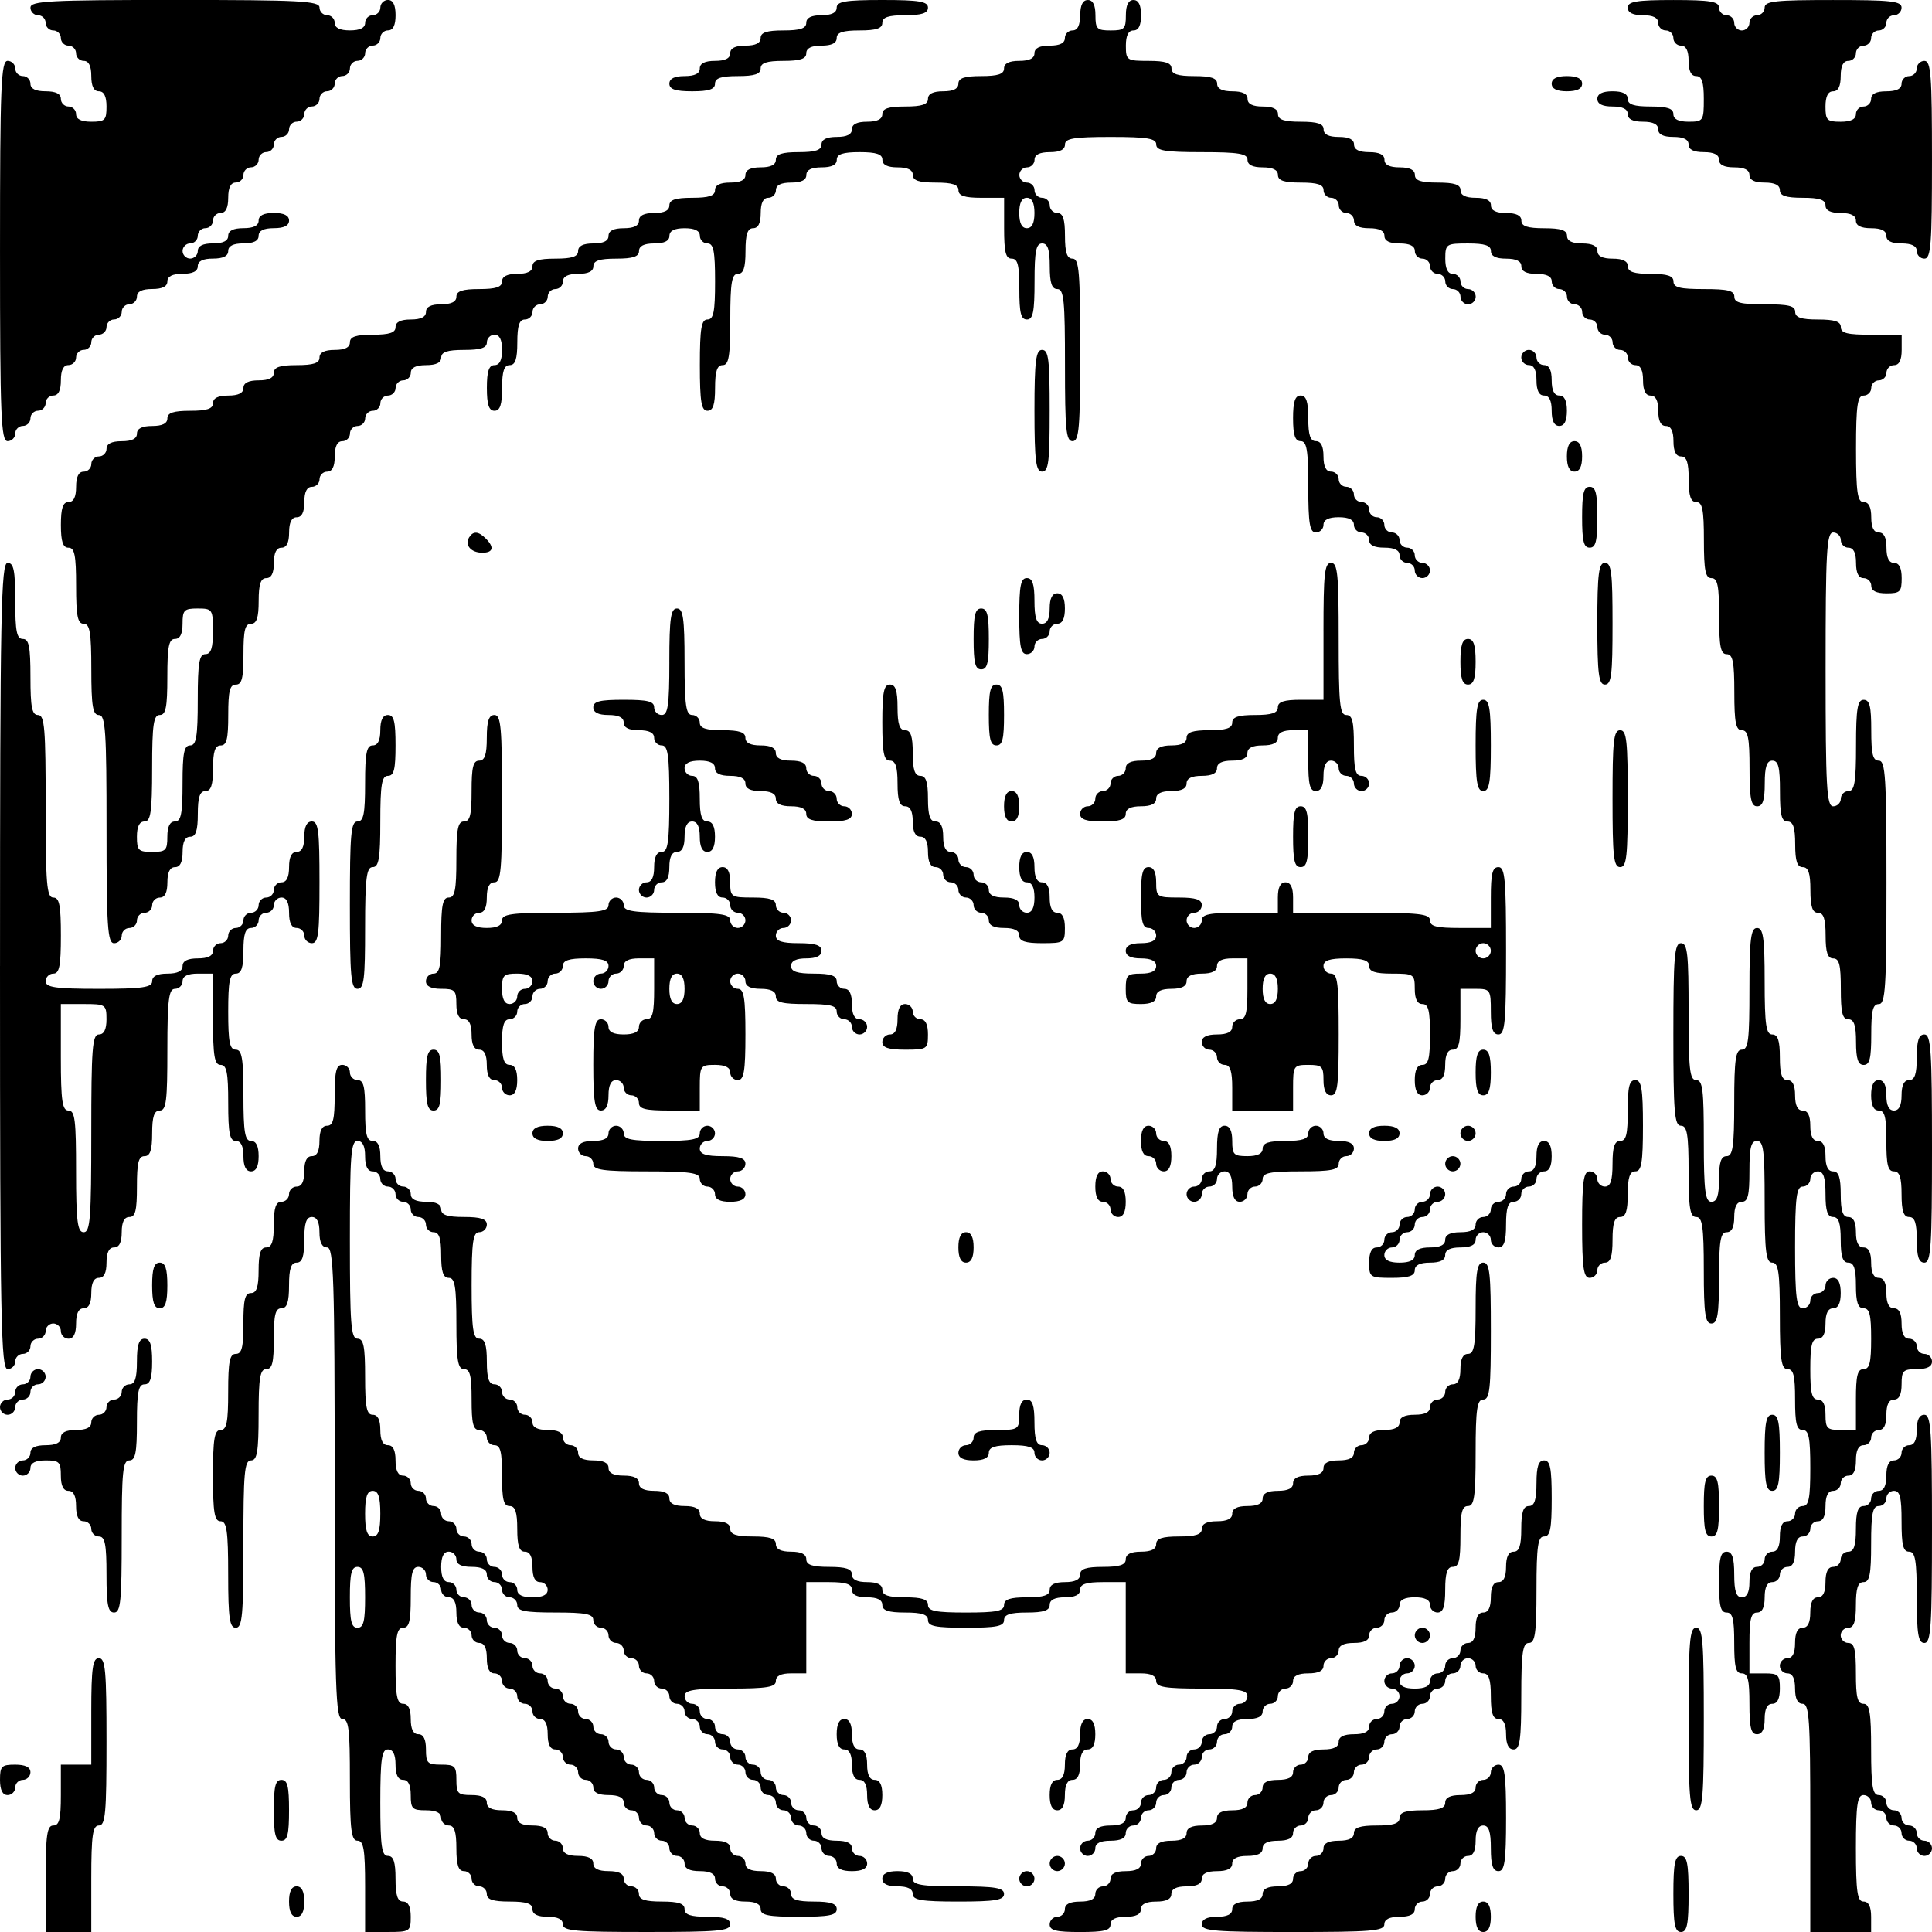 <?xml version="1.0" standalone="no"?>
<!DOCTYPE svg PUBLIC "-//W3C//DTD SVG 20010904//EN"
 "http://www.w3.org/TR/2001/REC-SVG-20010904/DTD/svg10.dtd">
<svg version="1.0" xmlns="http://www.w3.org/2000/svg"
 width="381pt" height="381pt" viewBox="0 0 381 381"
 preserveAspectRatio="xMidYMid meet">
<g transform="translate(0,381) scale(0.1,-0.1)"
fill="#000000" stroke="none">
<path d="M60 3795 c0 -8 7 -15 15 -15 8 0 15 -7 15 -15 0 -8 7 -15 15 -15 8 0
15 -7 15 -15 0 -8 7 -15 15 -15 8 0 15 -7 15 -15 0 -8 7 -15 15 -15 10 0 15
-10 15 -30 0 -20 5 -30 15 -30 10 0 15 -10 15 -30 0 -27 -3 -30 -30 -30 -20 0
-30 5 -30 15 0 8 -7 15 -15 15 -8 0 -15 7 -15 15 0 10 -10 15 -30 15 -20 0
-30 5 -30 15 0 8 -7 15 -15 15 -8 0 -15 7 -15 15 0 8 -7 15 -15 15 -13 0 -15
-48 -15 -375 0 -327 2 -375 15 -375 8 0 15 7 15 15 0 8 7 15 15 15 8 0 15 7
15 15 0 8 7 15 15 15 8 0 15 7 15 15 0 8 7 15 15 15 10 0 15 10 15 30 0 20 5
30 15 30 8 0 15 7 15 15 0 8 7 15 15 15 8 0 15 7 15 15 0 8 7 15 15 15 8 0 15
7 15 15 0 8 7 15 15 15 8 0 15 7 15 15 0 8 7 15 15 15 8 0 15 7 15 15 0 10 10
15 30 15 20 0 30 5 30 15 0 10 10 15 30 15 20 0 30 5 30 15 0 10 10 15 30 15
20 0 30 5 30 15 0 10 10 15 30 15 20 0 30 5 30 15 0 10 10 15 30 15 20 0 30 5
30 15 0 10 -10 15 -30 15 -20 0 -30 -5 -30 -15 0 -10 -10 -15 -30 -15 -20 0
-30 -5 -30 -15 0 -10 -10 -15 -30 -15 -20 0 -30 -5 -30 -15 0 -8 -7 -15 -15
-15 -8 0 -15 7 -15 15 0 8 7 15 15 15 8 0 15 7 15 15 0 8 7 15 15 15 8 0 15 7
15 15 0 8 7 15 15 15 10 0 15 10 15 30 0 20 5 30 15 30 8 0 15 7 15 15 0 8 7
15 15 15 8 0 15 7 15 15 0 8 7 15 15 15 8 0 15 7 15 15 0 8 7 15 15 15 8 0 15
7 15 15 0 8 7 15 15 15 8 0 15 7 15 15 0 8 7 15 15 15 8 0 15 7 15 15 0 8 7
15 15 15 8 0 15 7 15 15 0 8 7 15 15 15 8 0 15 7 15 15 0 8 7 15 15 15 8 0 15
7 15 15 0 8 7 15 15 15 8 0 15 7 15 15 0 8 7 15 15 15 10 0 15 10 15 30 0 20
-5 30 -15 30 -8 0 -15 -7 -15 -15 0 -8 -7 -15 -15 -15 -8 0 -15 -7 -15 -15 0
-10 -10 -15 -30 -15 -20 0 -30 5 -30 15 0 8 -7 15 -15 15 -8 0 -15 7 -15 15 0
13 -38 15 -285 15 -247 0 -285 -2 -285 -15z"/>
<path d="M1650 3795 c0 -10 -10 -15 -30 -15 -20 0 -30 -5 -30 -15 0 -11 -12
-15 -45 -15 -33 0 -45 -4 -45 -15 0 -10 -10 -15 -30 -15 -20 0 -30 -5 -30 -15
0 -10 -10 -15 -30 -15 -20 0 -30 -5 -30 -15 0 -10 -10 -15 -30 -15 -20 0 -30
-5 -30 -15 0 -11 12 -15 45 -15 33 0 45 4 45 15 0 11 12 15 45 15 33 0 45 4
45 15 0 11 12 15 45 15 33 0 45 4 45 15 0 10 10 15 30 15 20 0 30 5 30 15 0
11 12 15 45 15 33 0 45 4 45 15 0 11 12 15 45 15 33 0 45 4 45 15 0 12 -17 15
-90 15 -73 0 -90 -3 -90 -15z"/>
<path d="M2130 3780 c0 -20 -5 -30 -15 -30 -8 0 -15 -7 -15 -15 0 -10 -10 -15
-30 -15 -20 0 -30 -5 -30 -15 0 -10 -10 -15 -30 -15 -20 0 -30 -5 -30 -15 0
-11 -12 -15 -45 -15 -33 0 -45 -4 -45 -15 0 -10 -10 -15 -30 -15 -20 0 -30 -5
-30 -15 0 -11 -12 -15 -45 -15 -33 0 -45 -4 -45 -15 0 -10 -10 -15 -30 -15
-20 0 -30 -5 -30 -15 0 -10 -10 -15 -30 -15 -20 0 -30 -5 -30 -15 0 -11 -12
-15 -45 -15 -33 0 -45 -4 -45 -15 0 -10 -10 -15 -30 -15 -20 0 -30 -5 -30 -15
0 -10 -10 -15 -30 -15 -20 0 -30 -5 -30 -15 0 -11 -12 -15 -45 -15 -33 0 -45
-4 -45 -15 0 -10 -10 -15 -30 -15 -20 0 -30 -5 -30 -15 0 -10 -10 -15 -30 -15
-20 0 -30 -5 -30 -15 0 -10 -10 -15 -30 -15 -20 0 -30 -5 -30 -15 0 -11 -12
-15 -45 -15 -33 0 -45 -4 -45 -15 0 -10 -10 -15 -30 -15 -20 0 -30 -5 -30 -15
0 -11 -12 -15 -45 -15 -33 0 -45 -4 -45 -15 0 -10 -10 -15 -30 -15 -20 0 -30
-5 -30 -15 0 -10 -10 -15 -30 -15 -20 0 -30 -5 -30 -15 0 -11 -12 -15 -45 -15
-33 0 -45 -4 -45 -15 0 -10 -10 -15 -30 -15 -20 0 -30 -5 -30 -15 0 -11 -12
-15 -45 -15 -33 0 -45 -4 -45 -15 0 -10 -10 -15 -30 -15 -20 0 -30 -5 -30 -15
0 -10 -10 -15 -30 -15 -20 0 -30 -5 -30 -15 0 -11 -12 -15 -45 -15 -33 0 -45
-4 -45 -15 0 -10 -10 -15 -30 -15 -20 0 -30 -5 -30 -15 0 -10 -10 -15 -30 -15
-20 0 -30 -5 -30 -15 0 -8 -7 -15 -15 -15 -8 0 -15 -7 -15 -15 0 -8 -7 -15
-15 -15 -10 0 -15 -10 -15 -30 0 -20 -5 -30 -15 -30 -11 0 -15 -12 -15 -45 0
-33 4 -45 15 -45 12 0 15 -15 15 -75 0 -60 3 -75 15 -75 12 0 15 -17 15 -90 0
-73 3 -90 15 -90 13 0 15 -32 15 -225 0 -193 2 -225 15 -225 8 0 15 7 15 15 0
8 7 15 15 15 8 0 15 7 15 15 0 8 7 15 15 15 8 0 15 7 15 15 0 8 7 15 15 15 10
0 15 10 15 30 0 20 5 30 15 30 10 0 15 10 15 30 0 20 5 30 15 30 11 0 15 12
15 45 0 33 4 45 15 45 11 0 15 12 15 45 0 33 4 45 15 45 12 0 15 13 15 60 0
47 3 60 15 60 12 0 15 13 15 60 0 47 3 60 15 60 11 0 15 12 15 45 0 33 4 45
15 45 10 0 15 10 15 30 0 20 5 30 15 30 10 0 15 10 15 30 0 20 5 30 15 30 10
0 15 10 15 30 0 20 5 30 15 30 8 0 15 7 15 15 0 8 7 15 15 15 10 0 15 10 15
30 0 20 5 30 15 30 8 0 15 7 15 15 0 8 7 15 15 15 8 0 15 7 15 15 0 8 7 15 15
15 8 0 15 7 15 15 0 8 7 15 15 15 8 0 15 7 15 15 0 8 7 15 15 15 8 0 15 7 15
15 0 10 10 15 30 15 20 0 30 5 30 15 0 11 12 15 45 15 33 0 45 4 45 15 0 8 7
15 15 15 10 0 15 -10 15 -30 0 -20 -5 -30 -15 -30 -11 0 -15 -12 -15 -45 0
-33 4 -45 15 -45 11 0 15 12 15 45 0 33 4 45 15 45 11 0 15 12 15 45 0 33 4
45 15 45 8 0 15 7 15 15 0 8 7 15 15 15 8 0 15 7 15 15 0 8 7 15 15 15 8 0 15
7 15 15 0 10 10 15 30 15 20 0 30 5 30 15 0 11 12 15 45 15 33 0 45 4 45 15 0
10 10 15 30 15 20 0 30 5 30 15 0 10 10 15 30 15 20 0 30 -5 30 -15 0 -8 7
-15 15 -15 12 0 15 -15 15 -75 0 -60 -3 -75 -15 -75 -12 0 -15 -17 -15 -90 0
-73 3 -90 15 -90 11 0 15 12 15 45 0 33 4 45 15 45 12 0 15 17 15 90 0 73 3
90 15 90 11 0 15 12 15 45 0 33 4 45 15 45 10 0 15 10 15 30 0 20 5 30 15 30
8 0 15 7 15 15 0 10 10 15 30 15 20 0 30 5 30 15 0 10 10 15 30 15 20 0 30 5
30 15 0 11 12 15 45 15 33 0 45 -4 45 -15 0 -10 10 -15 30 -15 20 0 30 -5 30
-15 0 -11 12 -15 45 -15 33 0 45 -4 45 -15 0 -11 12 -15 45 -15 l45 0 0 -60
c0 -47 3 -60 15 -60 12 0 15 -13 15 -60 0 -47 3 -60 15 -60 12 0 15 15 15 75
0 60 3 75 15 75 11 0 15 -12 15 -45 0 -33 4 -45 15 -45 13 0 15 -23 15 -150 0
-127 2 -150 15 -150 13 0 15 27 15 180 0 153 -2 180 -15 180 -11 0 -15 12 -15
45 0 33 -4 45 -15 45 -8 0 -15 7 -15 15 0 8 -7 15 -15 15 -8 0 -15 7 -15 15 0
8 -7 15 -15 15 -8 0 -15 7 -15 15 0 8 7 15 15 15 8 0 15 7 15 15 0 10 10 15
30 15 20 0 30 5 30 15 0 12 17 15 90 15 73 0 90 -3 90 -15 0 -12 17 -15 90
-15 73 0 90 -3 90 -15 0 -10 10 -15 30 -15 20 0 30 -5 30 -15 0 -11 12 -15 45
-15 33 0 45 -4 45 -15 0 -8 7 -15 15 -15 8 0 15 -7 15 -15 0 -8 7 -15 15 -15
8 0 15 -7 15 -15 0 -10 10 -15 30 -15 20 0 30 -5 30 -15 0 -10 10 -15 30 -15
20 0 30 -5 30 -15 0 -8 7 -15 15 -15 8 0 15 -7 15 -15 0 -8 7 -15 15 -15 8 0
15 -7 15 -15 0 -8 7 -15 15 -15 8 0 15 -7 15 -15 0 -8 7 -15 15 -15 8 0 15 7
15 15 0 8 -7 15 -15 15 -8 0 -15 7 -15 15 0 8 -7 15 -15 15 -10 0 -15 10 -15
30 0 29 2 30 45 30 33 0 45 -4 45 -15 0 -10 10 -15 30 -15 20 0 30 -5 30 -15
0 -10 10 -15 30 -15 20 0 30 -5 30 -15 0 -8 7 -15 15 -15 8 0 15 -7 15 -15 0
-8 7 -15 15 -15 8 0 15 -7 15 -15 0 -8 7 -15 15 -15 8 0 15 -7 15 -15 0 -8 7
-15 15 -15 8 0 15 -7 15 -15 0 -8 7 -15 15 -15 8 0 15 -7 15 -15 0 -8 7 -15
15 -15 10 0 15 -10 15 -30 0 -20 5 -30 15 -30 10 0 15 -10 15 -30 0 -20 5 -30
15 -30 10 0 15 -10 15 -30 0 -20 5 -30 15 -30 11 0 15 -12 15 -45 0 -33 4 -45
15 -45 12 0 15 -15 15 -75 0 -60 3 -75 15 -75 12 0 15 -15 15 -75 0 -60 3 -75
15 -75 12 0 15 -15 15 -75 0 -60 3 -75 15 -75 12 0 15 -15 15 -75 0 -60 3 -75
15 -75 11 0 15 12 15 45 0 33 4 45 15 45 12 0 15 -13 15 -60 0 -47 3 -60 15
-60 11 0 15 -12 15 -45 0 -33 4 -45 15 -45 11 0 15 -12 15 -45 0 -33 4 -45 15
-45 11 0 15 -12 15 -45 0 -33 4 -45 15 -45 12 0 15 -13 15 -60 0 -47 3 -60 15
-60 11 0 15 -12 15 -45 0 -33 4 -45 15 -45 12 0 15 13 15 60 0 47 3 60 15 60
13 0 15 33 15 240 0 207 -2 240 -15 240 -12 0 -15 13 -15 60 0 47 -3 60 -15
60 -12 0 -15 -17 -15 -90 0 -73 -3 -90 -15 -90 -8 0 -15 -7 -15 -15 0 -8 -7
-15 -15 -15 -13 0 -15 37 -15 270 0 233 2 270 15 270 8 0 15 -7 15 -15 0 -8 7
-15 15 -15 10 0 15 -10 15 -30 0 -20 5 -30 15 -30 8 0 15 -7 15 -15 0 -10 10
-15 30 -15 27 0 30 3 30 30 0 20 -5 30 -15 30 -10 0 -15 10 -15 30 0 20 -5 30
-15 30 -10 0 -15 10 -15 30 0 20 -5 30 -15 30 -12 0 -15 18 -15 105 0 87 3
105 15 105 8 0 15 7 15 15 0 8 7 15 15 15 8 0 15 7 15 15 0 8 7 15 15 15 10 0
15 10 15 30 l0 30 -60 0 c-47 0 -60 3 -60 15 0 11 -12 15 -45 15 -33 0 -45 4
-45 15 0 12 -13 15 -60 15 -47 0 -60 3 -60 15 0 12 -13 15 -60 15 -47 0 -60 3
-60 15 0 11 -12 15 -45 15 -33 0 -45 4 -45 15 0 10 -10 15 -30 15 -20 0 -30 5
-30 15 0 10 -10 15 -30 15 -20 0 -30 5 -30 15 0 11 -12 15 -45 15 -33 0 -45 4
-45 15 0 10 -10 15 -30 15 -20 0 -30 5 -30 15 0 10 -10 15 -30 15 -20 0 -30 5
-30 15 0 11 -12 15 -45 15 -33 0 -45 4 -45 15 0 10 -10 15 -30 15 -20 0 -30 5
-30 15 0 10 -10 15 -30 15 -20 0 -30 5 -30 15 0 10 -10 15 -30 15 -20 0 -30 5
-30 15 0 11 -12 15 -45 15 -33 0 -45 4 -45 15 0 10 -10 15 -30 15 -20 0 -30 5
-30 15 0 10 -10 15 -30 15 -20 0 -30 5 -30 15 0 11 -12 15 -45 15 -33 0 -45 4
-45 15 0 11 -12 15 -45 15 -43 0 -45 1 -45 30 0 20 5 30 15 30 10 0 15 10 15
30 0 20 -5 30 -15 30 -10 0 -15 -10 -15 -30 0 -27 -3 -30 -30 -30 -27 0 -30 3
-30 30 0 20 -5 30 -15 30 -10 0 -15 -10 -15 -30z m-90 -390 c0 -20 -5 -30 -15
-30 -10 0 -15 10 -15 30 0 20 5 30 15 30 10 0 15 -10 15 -30z m-1620 -825 c0
-33 -4 -45 -15 -45 -12 0 -15 -17 -15 -90 0 -73 -3 -90 -15 -90 -12 0 -15 -15
-15 -75 0 -60 -3 -75 -15 -75 -10 0 -15 -10 -15 -30 0 -27 -3 -30 -30 -30 -27
0 -30 3 -30 30 0 20 5 30 15 30 12 0 15 18 15 105 0 87 3 105 15 105 12 0 15
15 15 75 0 60 3 75 15 75 10 0 15 10 15 30 0 27 3 30 30 30 29 0 30 -2 30 -45z"/>
<path d="M3210 3795 c0 -10 10 -15 30 -15 20 0 30 -5 30 -15 0 -8 7 -15 15
-15 8 0 15 -7 15 -15 0 -8 7 -15 15 -15 10 0 15 -10 15 -30 0 -20 5 -30 15
-30 11 0 15 -12 15 -45 0 -43 -1 -45 -30 -45 -20 0 -30 5 -30 15 0 11 -12 15
-45 15 -33 0 -45 4 -45 15 0 10 -10 15 -30 15 -20 0 -30 -5 -30 -15 0 -10 10
-15 30 -15 20 0 30 -5 30 -15 0 -10 10 -15 30 -15 20 0 30 -5 30 -15 0 -10 10
-15 30 -15 20 0 30 -5 30 -15 0 -10 10 -15 30 -15 20 0 30 -5 30 -15 0 -10 10
-15 30 -15 20 0 30 -5 30 -15 0 -10 10 -15 30 -15 20 0 30 -5 30 -15 0 -11 12
-15 45 -15 33 0 45 -4 45 -15 0 -10 10 -15 30 -15 20 0 30 -5 30 -15 0 -10 10
-15 30 -15 20 0 30 -5 30 -15 0 -10 10 -15 30 -15 20 0 30 -5 30 -15 0 -8 7
-15 15 -15 13 0 15 28 15 195 0 167 -2 195 -15 195 -8 0 -15 -7 -15 -15 0 -8
-7 -15 -15 -15 -8 0 -15 -7 -15 -15 0 -10 -10 -15 -30 -15 -20 0 -30 -5 -30
-15 0 -8 -7 -15 -15 -15 -8 0 -15 -7 -15 -15 0 -10 -10 -15 -30 -15 -27 0 -30
3 -30 30 0 20 5 30 15 30 10 0 15 10 15 30 0 20 5 30 15 30 8 0 15 7 15 15 0
8 7 15 15 15 8 0 15 7 15 15 0 8 7 15 15 15 8 0 15 7 15 15 0 8 7 15 15 15 8
0 15 7 15 15 0 13 -22 15 -135 15 -113 0 -135 -2 -135 -15 0 -8 -7 -15 -15
-15 -8 0 -15 -7 -15 -15 0 -8 -7 -15 -15 -15 -8 0 -15 7 -15 15 0 8 -7 15 -15
15 -8 0 -15 7 -15 15 0 12 -17 15 -90 15 -73 0 -90 -3 -90 -15z"/>
<path d="M3060 3645 c0 -10 10 -15 30 -15 20 0 30 5 30 15 0 10 -10 15 -30 15
-20 0 -30 -5 -30 -15z"/>
<path d="M2040 3000 c0 -100 3 -120 15 -120 13 0 15 20 15 120 0 100 -2 120
-15 120 -12 0 -15 -20 -15 -120z"/>
<path d="M3000 3105 c0 -8 7 -15 15 -15 10 0 15 -10 15 -30 0 -20 5 -30 15
-30 10 0 15 -10 15 -30 0 -20 5 -30 15 -30 10 0 15 10 15 30 0 20 -5 30 -15
30 -10 0 -15 10 -15 30 0 20 -5 30 -15 30 -8 0 -15 7 -15 15 0 8 -7 15 -15 15
-8 0 -15 -7 -15 -15z"/>
<path d="M2550 2985 c0 -33 4 -45 15 -45 12 0 15 -17 15 -90 0 -73 3 -90 15
-90 8 0 15 7 15 15 0 10 10 15 30 15 20 0 30 -5 30 -15 0 -8 7 -15 15 -15 8 0
15 -7 15 -15 0 -10 10 -15 30 -15 20 0 30 -5 30 -15 0 -8 7 -15 15 -15 8 0 15
-7 15 -15 0 -8 7 -15 15 -15 8 0 15 7 15 15 0 8 -7 15 -15 15 -8 0 -15 7 -15
15 0 8 -7 15 -15 15 -8 0 -15 7 -15 15 0 8 -7 15 -15 15 -8 0 -15 7 -15 15 0
8 -7 15 -15 15 -8 0 -15 7 -15 15 0 8 -7 15 -15 15 -8 0 -15 7 -15 15 0 8 -7
15 -15 15 -8 0 -15 7 -15 15 0 8 -7 15 -15 15 -10 0 -15 10 -15 30 0 20 -5 30
-15 30 -11 0 -15 12 -15 45 0 33 -4 45 -15 45 -11 0 -15 -12 -15 -45z"/>
<path d="M3090 2910 c0 -20 5 -30 15 -30 10 0 15 10 15 30 0 20 -5 30 -15 30
-10 0 -15 -10 -15 -30z"/>
<path d="M3120 2790 c0 -47 3 -60 15 -60 12 0 15 13 15 60 0 47 -3 60 -15 60
-12 0 -15 -13 -15 -60z"/>
<path d="M925 2750 c-9 -15 4 -30 26 -30 22 0 24 11 7 28 -15 15 -25 15 -33 2z"/>
<path d="M0 1905 c0 -700 2 -795 15 -795 8 0 15 7 15 15 0 8 7 15 15 15 8 0
15 7 15 15 0 8 7 15 15 15 8 0 15 7 15 15 0 8 7 15 15 15 8 0 15 -7 15 -15 0
-8 7 -15 15 -15 10 0 15 10 15 30 0 20 5 30 15 30 10 0 15 10 15 30 0 20 5 30
15 30 10 0 15 10 15 30 0 20 5 30 15 30 10 0 15 10 15 30 0 20 5 30 15 30 12
0 15 13 15 60 0 47 3 60 15 60 11 0 15 12 15 45 0 33 4 45 15 45 13 0 15 20
15 120 0 100 3 120 15 120 8 0 15 7 15 15 0 10 10 15 30 15 l30 0 0 -90 c0
-73 3 -90 15 -90 12 0 15 -15 15 -75 0 -60 3 -75 15 -75 10 0 15 -10 15 -30 0
-20 5 -30 15 -30 10 0 15 10 15 30 0 20 -5 30 -15 30 -12 0 -15 17 -15 90 0
73 -3 90 -15 90 -12 0 -15 15 -15 75 0 60 3 75 15 75 11 0 15 12 15 45 0 33 4
45 15 45 8 0 15 7 15 15 0 8 7 15 15 15 8 0 15 7 15 15 0 8 7 15 15 15 10 0
15 -10 15 -30 0 -20 5 -30 15 -30 8 0 15 -7 15 -15 0 -8 7 -15 15 -15 13 0 15
20 15 120 0 100 -2 120 -15 120 -10 0 -15 -10 -15 -30 0 -20 -5 -30 -15 -30
-10 0 -15 -10 -15 -30 0 -20 -5 -30 -15 -30 -8 0 -15 -7 -15 -15 0 -8 -7 -15
-15 -15 -8 0 -15 -7 -15 -15 0 -8 -7 -15 -15 -15 -8 0 -15 -7 -15 -15 0 -8 -7
-15 -15 -15 -8 0 -15 -7 -15 -15 0 -8 -7 -15 -15 -15 -8 0 -15 -7 -15 -15 0
-10 -10 -15 -30 -15 -20 0 -30 -5 -30 -15 0 -10 -10 -15 -30 -15 -20 0 -30 -5
-30 -15 0 -12 -18 -15 -105 -15 -87 0 -105 3 -105 15 0 8 7 15 15 15 12 0 15
15 15 75 0 60 -3 75 -15 75 -13 0 -15 27 -15 180 0 153 -2 180 -15 180 -12 0
-15 15 -15 75 0 60 -3 75 -15 75 -12 0 -15 15 -15 75 0 60 -3 75 -15 75 -13 0
-15 -95 -15 -795z m210 -105 c0 -20 -5 -30 -15 -30 -13 0 -15 -28 -15 -195 0
-167 -2 -195 -15 -195 -12 0 -15 20 -15 120 0 100 -2 120 -15 120 -12 0 -15
18 -15 105 l0 105 45 0 c43 0 45 -1 45 -30z"/>
<path d="M2610 2565 l0 -135 -45 0 c-33 0 -45 -4 -45 -15 0 -11 -12 -15 -45
-15 -33 0 -45 -4 -45 -15 0 -11 -12 -15 -45 -15 -33 0 -45 -4 -45 -15 0 -10
-10 -15 -30 -15 -20 0 -30 -5 -30 -15 0 -10 -10 -15 -30 -15 -20 0 -30 -5 -30
-15 0 -8 -7 -15 -15 -15 -8 0 -15 -7 -15 -15 0 -8 -7 -15 -15 -15 -8 0 -15 -7
-15 -15 0 -8 -7 -15 -15 -15 -8 0 -15 -7 -15 -15 0 -11 12 -15 45 -15 33 0 45
4 45 15 0 10 10 15 30 15 20 0 30 5 30 15 0 10 10 15 30 15 20 0 30 5 30 15 0
10 10 15 30 15 20 0 30 5 30 15 0 10 10 15 30 15 20 0 30 5 30 15 0 10 10 15
30 15 20 0 30 5 30 15 0 10 10 15 30 15 l30 0 0 -60 c0 -47 3 -60 15 -60 10 0
15 10 15 30 0 20 5 30 15 30 8 0 15 -7 15 -15 0 -8 7 -15 15 -15 8 0 15 -7 15
-15 0 -8 7 -15 15 -15 8 0 15 7 15 15 0 8 -7 15 -15 15 -12 0 -15 13 -15 60 0
47 -3 60 -15 60 -13 0 -15 23 -15 150 0 127 -2 150 -15 150 -13 0 -15 -22 -15
-135z"/>
<path d="M3150 2580 c0 -100 3 -120 15 -120 13 0 15 20 15 120 0 100 -2 120
-15 120 -12 0 -15 -20 -15 -120z"/>
<path d="M2010 2595 c0 -60 3 -75 15 -75 8 0 15 7 15 15 0 8 7 15 15 15 8 0
15 7 15 15 0 8 7 15 15 15 10 0 15 10 15 30 0 20 -5 30 -15 30 -10 0 -15 -10
-15 -30 0 -20 -5 -30 -15 -30 -11 0 -15 12 -15 45 0 33 -4 45 -15 45 -12 0
-15 -15 -15 -75z"/>
<path d="M1320 2505 c0 -87 -3 -105 -15 -105 -8 0 -15 7 -15 15 0 12 -13 15
-60 15 -47 0 -60 -3 -60 -15 0 -10 10 -15 30 -15 20 0 30 -5 30 -15 0 -10 10
-15 30 -15 20 0 30 -5 30 -15 0 -8 7 -15 15 -15 12 0 15 -18 15 -105 0 -87 -3
-105 -15 -105 -10 0 -15 -10 -15 -30 0 -20 -5 -30 -15 -30 -8 0 -15 -7 -15
-15 0 -8 7 -15 15 -15 8 0 15 7 15 15 0 8 7 15 15 15 10 0 15 10 15 30 0 20 5
30 15 30 10 0 15 10 15 30 0 20 5 30 15 30 10 0 15 -10 15 -30 0 -20 5 -30 15
-30 10 0 15 10 15 30 0 20 -5 30 -15 30 -11 0 -15 12 -15 45 0 33 -4 45 -15
45 -8 0 -15 7 -15 15 0 10 10 15 30 15 20 0 30 -5 30 -15 0 -10 10 -15 30 -15
20 0 30 -5 30 -15 0 -10 10 -15 30 -15 20 0 30 -5 30 -15 0 -10 10 -15 30 -15
20 0 30 -5 30 -15 0 -11 12 -15 45 -15 33 0 45 4 45 15 0 8 -7 15 -15 15 -8 0
-15 7 -15 15 0 8 -7 15 -15 15 -8 0 -15 7 -15 15 0 8 -7 15 -15 15 -8 0 -15 7
-15 15 0 10 -10 15 -30 15 -20 0 -30 5 -30 15 0 10 -10 15 -30 15 -20 0 -30 5
-30 15 0 11 -12 15 -45 15 -33 0 -45 4 -45 15 0 8 -7 15 -15 15 -12 0 -15 18
-15 105 0 87 -3 105 -15 105 -12 0 -15 -18 -15 -105z"/>
<path d="M1920 2550 c0 -47 3 -60 15 -60 12 0 15 13 15 60 0 47 -3 60 -15 60
-12 0 -15 -13 -15 -60z"/>
<path d="M2880 2505 c0 -33 4 -45 15 -45 11 0 15 12 15 45 0 33 -4 45 -15 45
-11 0 -15 -12 -15 -45z"/>
<path d="M1740 2385 c0 -60 3 -75 15 -75 11 0 15 -12 15 -45 0 -33 4 -45 15
-45 10 0 15 -10 15 -30 0 -20 5 -30 15 -30 10 0 15 -10 15 -30 0 -20 5 -30 15
-30 8 0 15 -7 15 -15 0 -8 7 -15 15 -15 8 0 15 -7 15 -15 0 -8 7 -15 15 -15 8
0 15 -7 15 -15 0 -8 7 -15 15 -15 8 0 15 -7 15 -15 0 -10 10 -15 30 -15 20 0
30 -5 30 -15 0 -11 12 -15 45 -15 43 0 45 1 45 30 0 20 -5 30 -15 30 -10 0
-15 10 -15 30 0 20 -5 30 -15 30 -10 0 -15 10 -15 30 0 20 -5 30 -15 30 -10 0
-15 -10 -15 -30 0 -20 5 -30 15 -30 10 0 15 -10 15 -30 0 -20 -5 -30 -15 -30
-8 0 -15 7 -15 15 0 10 -10 15 -30 15 -20 0 -30 5 -30 15 0 8 -7 15 -15 15 -8
0 -15 7 -15 15 0 8 -7 15 -15 15 -8 0 -15 7 -15 15 0 8 -7 15 -15 15 -10 0
-15 10 -15 30 0 20 -5 30 -15 30 -11 0 -15 12 -15 45 0 33 -4 45 -15 45 -11 0
-15 12 -15 45 0 33 -4 45 -15 45 -11 0 -15 12 -15 45 0 33 -4 45 -15 45 -12 0
-15 -15 -15 -75z"/>
<path d="M1950 2400 c0 -47 3 -60 15 -60 12 0 15 13 15 60 0 47 -3 60 -15 60
-12 0 -15 -13 -15 -60z"/>
<path d="M2910 2340 c0 -73 3 -90 15 -90 12 0 15 17 15 90 0 73 -3 90 -15 90
-12 0 -15 -17 -15 -90z"/>
<path d="M750 2370 c0 -20 -5 -30 -15 -30 -12 0 -15 -15 -15 -75 0 -60 -3 -75
-15 -75 -13 0 -15 -25 -15 -165 0 -140 2 -165 15 -165 13 0 15 20 15 120 0
100 3 120 15 120 12 0 15 17 15 90 0 73 3 90 15 90 12 0 15 13 15 60 0 47 -3
60 -15 60 -10 0 -15 -10 -15 -30z"/>
<path d="M960 2355 c0 -33 -4 -45 -15 -45 -12 0 -15 -13 -15 -60 0 -47 -3 -60
-15 -60 -12 0 -15 -15 -15 -75 0 -60 -3 -75 -15 -75 -12 0 -15 -15 -15 -75 0
-60 -3 -75 -15 -75 -8 0 -15 -7 -15 -15 0 -10 10 -15 30 -15 27 0 30 -3 30
-30 0 -20 5 -30 15 -30 10 0 15 -10 15 -30 0 -20 5 -30 15 -30 10 0 15 -10 15
-30 0 -20 5 -30 15 -30 8 0 15 -7 15 -15 0 -8 7 -15 15 -15 10 0 15 10 15 30
0 20 -5 30 -15 30 -11 0 -15 12 -15 45 0 33 4 45 15 45 8 0 15 7 15 15 0 8 7
15 15 15 8 0 15 7 15 15 0 8 7 15 15 15 8 0 15 7 15 15 0 8 7 15 15 15 8 0 15
7 15 15 0 11 12 15 45 15 33 0 45 -4 45 -15 0 -8 -7 -15 -15 -15 -8 0 -15 -7
-15 -15 0 -8 7 -15 15 -15 8 0 15 7 15 15 0 8 7 15 15 15 8 0 15 7 15 15 0 10
10 15 30 15 l30 0 0 -60 c0 -47 -3 -60 -15 -60 -8 0 -15 -7 -15 -15 0 -10 -10
-15 -30 -15 -20 0 -30 5 -30 15 0 8 -7 15 -15 15 -12 0 -15 -17 -15 -90 0 -73
3 -90 15 -90 10 0 15 10 15 30 0 20 5 30 15 30 8 0 15 -7 15 -15 0 -8 7 -15
15 -15 8 0 15 -7 15 -15 0 -12 13 -15 60 -15 l60 0 0 45 c0 43 1 45 30 45 20
0 30 -5 30 -15 0 -8 7 -15 15 -15 12 0 15 17 15 90 0 73 -3 90 -15 90 -8 0
-15 7 -15 15 0 8 7 15 15 15 8 0 15 -7 15 -15 0 -10 10 -15 30 -15 20 0 30 -5
30 -15 0 -12 13 -15 60 -15 47 0 60 -3 60 -15 0 -8 7 -15 15 -15 8 0 15 -7 15
-15 0 -8 7 -15 15 -15 8 0 15 7 15 15 0 8 -7 15 -15 15 -10 0 -15 10 -15 30 0
20 -5 30 -15 30 -8 0 -15 7 -15 15 0 11 -12 15 -45 15 -33 0 -45 4 -45 15 0
10 10 15 30 15 20 0 30 5 30 15 0 11 -12 15 -45 15 -33 0 -45 4 -45 15 0 8 7
15 15 15 8 0 15 7 15 15 0 8 -7 15 -15 15 -8 0 -15 7 -15 15 0 11 -12 15 -45
15 -43 0 -45 1 -45 30 0 20 -5 30 -15 30 -10 0 -15 -10 -15 -30 0 -20 5 -30
15 -30 8 0 15 -7 15 -15 0 -8 7 -15 15 -15 8 0 15 -7 15 -15 0 -8 -7 -15 -15
-15 -8 0 -15 7 -15 15 0 12 -18 15 -105 15 -87 0 -105 3 -105 15 0 8 -7 15
-15 15 -8 0 -15 -7 -15 -15 0 -12 -18 -15 -105 -15 -87 0 -105 -3 -105 -15 0
-10 -10 -15 -30 -15 -20 0 -30 5 -30 15 0 8 7 15 15 15 10 0 15 10 15 30 0 20
5 30 15 30 13 0 15 25 15 165 0 140 -2 165 -15 165 -11 0 -15 -12 -15 -45z
m90 -480 c0 -8 -7 -15 -15 -15 -8 0 -15 -7 -15 -15 0 -8 -7 -15 -15 -15 -10 0
-15 10 -15 30 0 27 3 30 30 30 20 0 30 -5 30 -15z m300 -15 c0 -20 -5 -30 -15
-30 -10 0 -15 10 -15 30 0 20 5 30 15 30 10 0 15 -10 15 -30z"/>
<path d="M3180 2235 c0 -113 2 -135 15 -135 13 0 15 22 15 135 0 113 -2 135
-15 135 -13 0 -15 -22 -15 -135z"/>
<path d="M1980 2220 c0 -20 5 -30 15 -30 10 0 15 10 15 30 0 20 -5 30 -15 30
-10 0 -15 -10 -15 -30z"/>
<path d="M2550 2160 c0 -47 3 -60 15 -60 12 0 15 13 15 60 0 47 -3 60 -15 60
-12 0 -15 -13 -15 -60z"/>
<path d="M2250 2040 c0 -47 3 -60 15 -60 8 0 15 -7 15 -15 0 -10 -10 -15 -30
-15 -20 0 -30 -5 -30 -15 0 -10 10 -15 30 -15 20 0 30 -5 30 -15 0 -10 -10
-15 -30 -15 -27 0 -30 -3 -30 -30 0 -27 3 -30 30 -30 20 0 30 5 30 15 0 10 10
15 30 15 20 0 30 5 30 15 0 10 10 15 30 15 20 0 30 5 30 15 0 10 10 15 30 15
l30 0 0 -60 c0 -47 -3 -60 -15 -60 -8 0 -15 -7 -15 -15 0 -10 -10 -15 -30 -15
-20 0 -30 -5 -30 -15 0 -8 7 -15 15 -15 8 0 15 -7 15 -15 0 -8 7 -15 15 -15
11 0 15 -12 15 -45 l0 -45 60 0 60 0 0 45 c0 43 1 45 30 45 27 0 30 -3 30 -30
0 -20 5 -30 15 -30 13 0 15 20 15 120 0 100 -2 120 -15 120 -8 0 -15 7 -15 15
0 11 12 15 45 15 33 0 45 -4 45 -15 0 -11 12 -15 45 -15 43 0 45 -1 45 -30 0
-20 5 -30 15 -30 12 0 15 -13 15 -60 0 -47 -3 -60 -15 -60 -10 0 -15 -10 -15
-30 0 -20 5 -30 15 -30 8 0 15 7 15 15 0 8 7 15 15 15 10 0 15 10 15 30 0 20
5 30 15 30 12 0 15 13 15 60 l0 60 30 0 c29 0 30 -2 30 -45 0 -33 4 -45 15
-45 13 0 15 25 15 165 0 140 -2 165 -15 165 -12 0 -15 -13 -15 -60 l0 -60 -60
0 c-47 0 -60 3 -60 15 0 13 -22 15 -135 15 l-135 0 0 30 c0 20 -5 30 -15 30
-10 0 -15 -10 -15 -30 l0 -30 -75 0 c-60 0 -75 -3 -75 -15 0 -8 -7 -15 -15
-15 -8 0 -15 7 -15 15 0 8 7 15 15 15 8 0 15 7 15 15 0 11 -12 15 -45 15 -43
0 -45 1 -45 30 0 20 -5 30 -15 30 -12 0 -15 -13 -15 -60z m690 -105 c0 -8 -7
-15 -15 -15 -8 0 -15 7 -15 15 0 8 7 15 15 15 8 0 15 -7 15 -15z m-420 -75 c0
-20 -5 -30 -15 -30 -10 0 -15 10 -15 30 0 20 5 30 15 30 10 0 15 -10 15 -30z"/>
<path d="M3450 1860 c0 -100 -2 -120 -15 -120 -12 0 -15 -18 -15 -105 0 -87
-3 -105 -15 -105 -11 0 -15 -12 -15 -45 0 -33 -4 -45 -15 -45 -12 0 -15 20
-15 120 0 100 -2 120 -15 120 -13 0 -15 22 -15 135 0 113 -2 135 -15 135 -13
0 -15 -27 -15 -180 0 -153 2 -180 15 -180 12 0 15 -17 15 -90 0 -73 3 -90 15
-90 12 0 15 -18 15 -105 0 -87 3 -105 15 -105 12 0 15 17 15 90 0 73 3 90 15
90 10 0 15 10 15 30 0 20 5 30 15 30 12 0 15 13 15 60 0 47 3 60 15 60 13 0
15 -20 15 -120 0 -100 3 -120 15 -120 12 0 15 -18 15 -105 0 -87 3 -105 15
-105 12 0 15 -13 15 -60 0 -47 3 -60 15 -60 12 0 15 -15 15 -75 0 -60 -3 -75
-15 -75 -8 0 -15 -7 -15 -15 0 -8 -7 -15 -15 -15 -10 0 -15 -10 -15 -30 0 -20
-5 -30 -15 -30 -8 0 -15 -7 -15 -15 0 -8 -7 -15 -15 -15 -10 0 -15 -10 -15
-30 0 -20 -5 -30 -15 -30 -11 0 -15 12 -15 45 0 33 -4 45 -15 45 -12 0 -15
-13 -15 -60 0 -47 3 -60 15 -60 12 0 15 -13 15 -60 0 -47 3 -60 15 -60 12 0
15 -13 15 -60 0 -47 3 -60 15 -60 10 0 15 10 15 30 0 20 5 30 15 30 10 0 15
10 15 30 0 27 -3 30 -30 30 l-30 0 0 60 c0 47 3 60 15 60 10 0 15 10 15 30 0
20 5 30 15 30 8 0 15 7 15 15 0 8 7 15 15 15 10 0 15 10 15 30 0 20 5 30 15
30 8 0 15 7 15 15 0 8 7 15 15 15 10 0 15 10 15 30 0 20 5 30 15 30 8 0 15 7
15 15 0 8 7 15 15 15 10 0 15 10 15 30 0 20 5 30 15 30 8 0 15 7 15 15 0 8 7
15 15 15 10 0 15 10 15 30 0 20 5 30 15 30 10 0 15 10 15 30 0 27 3 30 30 30
20 0 30 5 30 15 0 8 -7 15 -15 15 -8 0 -15 7 -15 15 0 8 -7 15 -15 15 -10 0
-15 10 -15 30 0 20 -5 30 -15 30 -10 0 -15 10 -15 30 0 20 -5 30 -15 30 -10 0
-15 10 -15 30 0 20 -5 30 -15 30 -10 0 -15 10 -15 30 0 20 -5 30 -15 30 -11 0
-15 12 -15 45 0 33 -4 45 -15 45 -10 0 -15 10 -15 30 0 20 -5 30 -15 30 -10 0
-15 10 -15 30 0 20 -5 30 -15 30 -10 0 -15 10 -15 30 0 20 -5 30 -15 30 -11 0
-15 12 -15 45 0 33 -4 45 -15 45 -12 0 -15 18 -15 105 0 87 -3 105 -15 105
-12 0 -15 -20 -15 -120z m150 -405 c0 -33 4 -45 15 -45 11 0 15 -12 15 -45 0
-33 4 -45 15 -45 11 0 15 -12 15 -45 0 -33 4 -45 15 -45 12 0 15 -13 15 -60 0
-47 -3 -60 -15 -60 -12 0 -15 -13 -15 -60 l0 -60 -30 0 c-27 0 -30 3 -30 30 0
20 -5 30 -15 30 -12 0 -15 13 -15 60 0 47 3 60 15 60 10 0 15 10 15 30 0 20 5
30 15 30 10 0 15 10 15 30 0 20 -5 30 -15 30 -8 0 -15 -7 -15 -15 0 -8 -7 -15
-15 -15 -8 0 -15 -7 -15 -15 0 -8 -7 -15 -15 -15 -12 0 -15 20 -15 120 0 100
3 120 15 120 8 0 15 7 15 15 0 8 7 15 15 15 11 0 15 -12 15 -45z"/>
<path d="M1770 1800 c0 -20 -5 -30 -15 -30 -8 0 -15 -7 -15 -15 0 -11 12 -15
45 -15 43 0 45 1 45 30 0 20 -5 30 -15 30 -8 0 -15 7 -15 15 0 8 -7 15 -15 15
-10 0 -15 -10 -15 -30z"/>
<path d="M3780 1725 c0 -33 -4 -45 -15 -45 -10 0 -15 -10 -15 -30 0 -20 -5
-30 -15 -30 -10 0 -15 10 -15 30 0 20 -5 30 -15 30 -10 0 -15 -10 -15 -30 0
-20 5 -30 15 -30 12 0 15 -13 15 -60 0 -47 3 -60 15 -60 11 0 15 -12 15 -45 0
-33 4 -45 15 -45 11 0 15 -12 15 -45 0 -33 4 -45 15 -45 13 0 15 32 15 225 0
193 -2 225 -15 225 -11 0 -15 -12 -15 -45z"/>
<path d="M840 1680 c0 -47 3 -60 15 -60 12 0 15 13 15 60 0 47 -3 60 -15 60
-12 0 -15 -13 -15 -60z"/>
<path d="M2910 1695 c0 -33 4 -45 15 -45 11 0 15 12 15 45 0 33 -4 45 -15 45
-11 0 -15 -12 -15 -45z"/>
<path d="M660 1650 c0 -47 -3 -60 -15 -60 -10 0 -15 -10 -15 -30 0 -20 -5 -30
-15 -30 -10 0 -15 -10 -15 -30 0 -20 -5 -30 -15 -30 -8 0 -15 -7 -15 -15 0 -8
-7 -15 -15 -15 -11 0 -15 -12 -15 -45 0 -33 -4 -45 -15 -45 -11 0 -15 -12 -15
-45 0 -33 -4 -45 -15 -45 -12 0 -15 -13 -15 -60 0 -47 -3 -60 -15 -60 -12 0
-15 -15 -15 -75 0 -60 -3 -75 -15 -75 -12 0 -15 -17 -15 -90 0 -73 3 -90 15
-90 12 0 15 -18 15 -105 0 -87 3 -105 15 -105 13 0 15 25 15 165 0 140 2 165
15 165 12 0 15 17 15 90 0 73 3 90 15 90 12 0 15 13 15 60 0 47 3 60 15 60 11
0 15 12 15 45 0 33 4 45 15 45 11 0 15 12 15 45 0 33 4 45 15 45 10 0 15 -10
15 -30 0 -20 5 -30 15 -30 13 0 15 -58 15 -465 0 -407 2 -465 15 -465 13 0 15
-20 15 -120 0 -100 3 -120 15 -120 12 0 15 -17 15 -90 l0 -90 45 0 c43 0 45 1
45 30 0 20 -5 30 -15 30 -11 0 -15 12 -15 45 0 33 -4 45 -15 45 -12 0 -15 18
-15 105 0 87 3 105 15 105 10 0 15 -10 15 -30 0 -20 5 -30 15 -30 10 0 15 -10
15 -30 0 -27 3 -30 30 -30 20 0 30 -5 30 -15 0 -8 7 -15 15 -15 11 0 15 -12
15 -45 0 -33 4 -45 15 -45 8 0 15 -7 15 -15 0 -8 7 -15 15 -15 8 0 15 -7 15
-15 0 -11 12 -15 45 -15 33 0 45 -4 45 -15 0 -10 10 -15 30 -15 20 0 30 -5 30
-15 0 -13 25 -15 165 -15 140 0 165 2 165 15 0 11 -12 15 -45 15 -33 0 -45 4
-45 15 0 11 -12 15 -45 15 -33 0 -45 4 -45 15 0 8 -7 15 -15 15 -8 0 -15 7
-15 15 0 10 -10 15 -30 15 -20 0 -30 5 -30 15 0 10 -10 15 -30 15 -20 0 -30 5
-30 15 0 8 -7 15 -15 15 -8 0 -15 7 -15 15 0 10 -10 15 -30 15 -20 0 -30 5
-30 15 0 10 -10 15 -30 15 -20 0 -30 5 -30 15 0 10 -10 15 -30 15 -27 0 -30 3
-30 30 0 27 -3 30 -30 30 -27 0 -30 3 -30 30 0 20 -5 30 -15 30 -10 0 -15 10
-15 30 0 20 -5 30 -15 30 -12 0 -15 15 -15 75 0 60 3 75 15 75 12 0 15 13 15
60 0 47 3 60 15 60 8 0 15 -7 15 -15 0 -8 7 -15 15 -15 8 0 15 -7 15 -15 0 -8
7 -15 15 -15 10 0 15 -10 15 -30 0 -20 5 -30 15 -30 8 0 15 -7 15 -15 0 -8 7
-15 15 -15 10 0 15 -10 15 -30 0 -20 5 -30 15 -30 8 0 15 -7 15 -15 0 -8 7
-15 15 -15 8 0 15 -7 15 -15 0 -8 7 -15 15 -15 8 0 15 -7 15 -15 0 -8 7 -15
15 -15 10 0 15 -10 15 -30 0 -20 5 -30 15 -30 8 0 15 -7 15 -15 0 -8 7 -15 15
-15 8 0 15 -7 15 -15 0 -8 7 -15 15 -15 8 0 15 -7 15 -15 0 -10 10 -15 30 -15
20 0 30 -5 30 -15 0 -8 7 -15 15 -15 8 0 15 -7 15 -15 0 -8 7 -15 15 -15 8 0
15 -7 15 -15 0 -8 7 -15 15 -15 8 0 15 -7 15 -15 0 -8 7 -15 15 -15 8 0 15 -7
15 -15 0 -10 10 -15 30 -15 20 0 30 -5 30 -15 0 -8 7 -15 15 -15 8 0 15 -7 15
-15 0 -10 10 -15 30 -15 20 0 30 -5 30 -15 0 -12 15 -15 75 -15 60 0 75 3 75
15 0 11 -12 15 -45 15 -33 0 -45 4 -45 15 0 8 -7 15 -15 15 -8 0 -15 7 -15 15
0 10 -10 15 -30 15 -20 0 -30 5 -30 15 0 8 -7 15 -15 15 -8 0 -15 7 -15 15 0
10 -10 15 -30 15 -20 0 -30 5 -30 15 0 8 -7 15 -15 15 -8 0 -15 7 -15 15 0 8
-7 15 -15 15 -8 0 -15 7 -15 15 0 8 -7 15 -15 15 -8 0 -15 7 -15 15 0 8 -7 15
-15 15 -8 0 -15 7 -15 15 0 8 -7 15 -15 15 -8 0 -15 7 -15 15 0 8 -7 15 -15
15 -8 0 -15 7 -15 15 0 8 -7 15 -15 15 -8 0 -15 7 -15 15 0 8 -7 15 -15 15 -8
0 -15 7 -15 15 0 8 -7 15 -15 15 -8 0 -15 7 -15 15 0 8 -7 15 -15 15 -8 0 -15
7 -15 15 0 8 -7 15 -15 15 -8 0 -15 7 -15 15 0 8 -7 15 -15 15 -8 0 -15 7 -15
15 0 8 -7 15 -15 15 -8 0 -15 7 -15 15 0 8 -7 15 -15 15 -8 0 -15 7 -15 15 0
8 -7 15 -15 15 -8 0 -15 7 -15 15 0 8 -7 15 -15 15 -8 0 -15 7 -15 15 0 8 -7
15 -15 15 -10 0 -15 10 -15 30 0 20 5 30 15 30 8 0 15 -7 15 -15 0 -10 10 -15
30 -15 20 0 30 -5 30 -15 0 -8 7 -15 15 -15 8 0 15 -7 15 -15 0 -8 7 -15 15
-15 8 0 15 -7 15 -15 0 -12 15 -15 75 -15 60 0 75 -3 75 -15 0 -8 7 -15 15
-15 8 0 15 -7 15 -15 0 -8 7 -15 15 -15 8 0 15 -7 15 -15 0 -8 7 -15 15 -15 8
0 15 -7 15 -15 0 -8 7 -15 15 -15 8 0 15 -7 15 -15 0 -8 7 -15 15 -15 8 0 15
-7 15 -15 0 -8 7 -15 15 -15 8 0 15 -7 15 -15 0 -8 7 -15 15 -15 8 0 15 -7 15
-15 0 -8 7 -15 15 -15 8 0 15 -7 15 -15 0 -8 7 -15 15 -15 8 0 15 -7 15 -15 0
-8 7 -15 15 -15 8 0 15 -7 15 -15 0 -8 7 -15 15 -15 8 0 15 -7 15 -15 0 -8 7
-15 15 -15 8 0 15 -7 15 -15 0 -8 7 -15 15 -15 8 0 15 -7 15 -15 0 -8 7 -15
15 -15 8 0 15 -7 15 -15 0 -8 7 -15 15 -15 8 0 15 -7 15 -15 0 -8 7 -15 15
-15 8 0 15 -7 15 -15 0 -10 10 -15 30 -15 20 0 30 5 30 15 0 8 -7 15 -15 15
-8 0 -15 7 -15 15 0 10 -10 15 -30 15 -20 0 -30 5 -30 15 0 8 -7 15 -15 15 -8
0 -15 7 -15 15 0 8 -7 15 -15 15 -8 0 -15 7 -15 15 0 8 -7 15 -15 15 -8 0 -15
7 -15 15 0 8 -7 15 -15 15 -8 0 -15 7 -15 15 0 8 -7 15 -15 15 -8 0 -15 7 -15
15 0 8 -7 15 -15 15 -8 0 -15 7 -15 15 0 8 -7 15 -15 15 -8 0 -15 7 -15 15 0
8 -7 15 -15 15 -8 0 -15 7 -15 15 0 8 -7 15 -15 15 -8 0 -15 7 -15 15 0 12 17
15 90 15 73 0 90 3 90 15 0 10 10 15 30 15 l30 0 0 90 0 90 45 0 c33 0 45 -4
45 -15 0 -10 10 -15 30 -15 20 0 30 -5 30 -15 0 -11 12 -15 45 -15 33 0 45 -4
45 -15 0 -12 15 -15 75 -15 60 0 75 3 75 15 0 11 12 15 45 15 33 0 45 4 45 15
0 10 10 15 30 15 20 0 30 5 30 15 0 11 12 15 45 15 l45 0 0 -90 0 -90 30 0
c20 0 30 -5 30 -15 0 -12 17 -15 90 -15 73 0 90 -3 90 -15 0 -8 -7 -15 -15
-15 -8 0 -15 -7 -15 -15 0 -8 -7 -15 -15 -15 -8 0 -15 -7 -15 -15 0 -8 -7 -15
-15 -15 -8 0 -15 -7 -15 -15 0 -8 -7 -15 -15 -15 -8 0 -15 -7 -15 -15 0 -8 -7
-15 -15 -15 -8 0 -15 -7 -15 -15 0 -8 -7 -15 -15 -15 -8 0 -15 -7 -15 -15 0
-8 -7 -15 -15 -15 -8 0 -15 -7 -15 -15 0 -8 -7 -15 -15 -15 -8 0 -15 -7 -15
-15 0 -10 -10 -15 -30 -15 -20 0 -30 -5 -30 -15 0 -8 -7 -15 -15 -15 -8 0 -15
-7 -15 -15 0 -8 7 -15 15 -15 8 0 15 7 15 15 0 10 10 15 30 15 20 0 30 5 30
15 0 8 7 15 15 15 8 0 15 7 15 15 0 8 7 15 15 15 8 0 15 7 15 15 0 8 7 15 15
15 8 0 15 7 15 15 0 8 7 15 15 15 8 0 15 7 15 15 0 8 7 15 15 15 8 0 15 7 15
15 0 8 7 15 15 15 8 0 15 7 15 15 0 8 7 15 15 15 8 0 15 7 15 15 0 10 10 15
30 15 20 0 30 5 30 15 0 8 7 15 15 15 8 0 15 7 15 15 0 8 7 15 15 15 8 0 15 7
15 15 0 10 10 15 30 15 20 0 30 5 30 15 0 8 7 15 15 15 8 0 15 7 15 15 0 10
10 15 30 15 20 0 30 5 30 15 0 8 7 15 15 15 8 0 15 7 15 15 0 8 7 15 15 15 8
0 15 7 15 15 0 10 10 15 30 15 20 0 30 -5 30 -15 0 -8 7 -15 15 -15 11 0 15
12 15 45 0 33 4 45 15 45 12 0 15 13 15 60 0 47 3 60 15 60 12 0 15 18 15 105
0 87 3 105 15 105 13 0 15 22 15 135 0 113 -2 135 -15 135 -12 0 -15 -17 -15
-90 0 -73 -3 -90 -15 -90 -10 0 -15 -10 -15 -30 0 -20 -5 -30 -15 -30 -8 0
-15 -7 -15 -15 0 -8 -7 -15 -15 -15 -8 0 -15 -7 -15 -15 0 -10 -10 -15 -30
-15 -20 0 -30 -5 -30 -15 0 -10 -10 -15 -30 -15 -20 0 -30 -5 -30 -15 0 -8 -7
-15 -15 -15 -8 0 -15 -7 -15 -15 0 -10 -10 -15 -30 -15 -20 0 -30 -5 -30 -15
0 -10 -10 -15 -30 -15 -20 0 -30 -5 -30 -15 0 -10 -10 -15 -30 -15 -20 0 -30
-5 -30 -15 0 -10 -10 -15 -30 -15 -20 0 -30 -5 -30 -15 0 -10 -10 -15 -30 -15
-20 0 -30 -5 -30 -15 0 -11 -12 -15 -45 -15 -33 0 -45 -4 -45 -15 0 -10 -10
-15 -30 -15 -20 0 -30 -5 -30 -15 0 -11 -12 -15 -45 -15 -33 0 -45 -4 -45 -15
0 -10 -10 -15 -30 -15 -20 0 -30 -5 -30 -15 0 -11 -12 -15 -45 -15 -33 0 -45
-4 -45 -15 0 -12 -15 -15 -75 -15 -60 0 -75 3 -75 15 0 11 -12 15 -45 15 -33
0 -45 4 -45 15 0 10 -10 15 -30 15 -20 0 -30 5 -30 15 0 11 -12 15 -45 15 -33
0 -45 4 -45 15 0 10 -10 15 -30 15 -20 0 -30 5 -30 15 0 11 -12 15 -45 15 -33
0 -45 4 -45 15 0 10 -10 15 -30 15 -20 0 -30 5 -30 15 0 10 -10 15 -30 15 -20
0 -30 5 -30 15 0 10 -10 15 -30 15 -20 0 -30 5 -30 15 0 10 -10 15 -30 15 -20
0 -30 5 -30 15 0 10 -10 15 -30 15 -20 0 -30 5 -30 15 0 8 -7 15 -15 15 -8 0
-15 7 -15 15 0 10 -10 15 -30 15 -20 0 -30 5 -30 15 0 8 -7 15 -15 15 -8 0
-15 7 -15 15 0 8 -7 15 -15 15 -8 0 -15 7 -15 15 0 8 -7 15 -15 15 -11 0 -15
12 -15 45 0 33 -4 45 -15 45 -12 0 -15 18 -15 105 0 87 3 105 15 105 8 0 15 7
15 15 0 11 -12 15 -45 15 -33 0 -45 4 -45 15 0 10 -10 15 -30 15 -20 0 -30 5
-30 15 0 8 -7 15 -15 15 -8 0 -15 7 -15 15 0 8 -7 15 -15 15 -10 0 -15 10 -15
30 0 20 -5 30 -15 30 -12 0 -15 13 -15 60 0 47 -3 60 -15 60 -8 0 -15 7 -15
15 0 8 -7 15 -15 15 -12 0 -15 -13 -15 -60z m60 -120 c0 -20 5 -30 15 -30 8 0
15 -7 15 -15 0 -8 7 -15 15 -15 8 0 15 -7 15 -15 0 -8 7 -15 15 -15 8 0 15 -7
15 -15 0 -8 7 -15 15 -15 8 0 15 -7 15 -15 0 -8 7 -15 15 -15 11 0 15 -12 15
-45 0 -33 4 -45 15 -45 12 0 15 -17 15 -90 0 -73 3 -90 15 -90 12 0 15 -13 15
-60 0 -47 3 -60 15 -60 8 0 15 -7 15 -15 0 -8 7 -15 15 -15 12 0 15 -13 15
-60 0 -47 3 -60 15 -60 11 0 15 -12 15 -45 0 -33 4 -45 15 -45 10 0 15 -10 15
-30 0 -20 5 -30 15 -30 8 0 15 -7 15 -15 0 -10 -10 -15 -30 -15 -20 0 -30 5
-30 15 0 8 -7 15 -15 15 -8 0 -15 7 -15 15 0 8 -7 15 -15 15 -8 0 -15 7 -15
15 0 8 -7 15 -15 15 -8 0 -15 7 -15 15 0 8 -7 15 -15 15 -8 0 -15 7 -15 15 0
8 -7 15 -15 15 -8 0 -15 7 -15 15 0 8 -7 15 -15 15 -8 0 -15 7 -15 15 0 8 -7
15 -15 15 -8 0 -15 7 -15 15 0 8 -7 15 -15 15 -10 0 -15 10 -15 30 0 20 -5 30
-15 30 -10 0 -15 10 -15 30 0 20 -5 30 -15 30 -12 0 -15 15 -15 75 0 60 -3 75
-15 75 -13 0 -15 28 -15 195 0 167 2 195 15 195 10 0 15 -10 15 -30z m30 -705
c0 -33 -4 -45 -15 -45 -11 0 -15 12 -15 45 0 33 4 45 15 45 11 0 15 -12 15
-45z m-30 -165 c0 -47 -3 -60 -15 -60 -12 0 -15 13 -15 60 0 47 3 60 15 60 12
0 15 -13 15 -60z"/>
<path d="M3210 1620 c0 -47 -3 -60 -15 -60 -11 0 -15 -12 -15 -45 0 -33 -4
-45 -15 -45 -8 0 -15 7 -15 15 0 8 -7 15 -15 15 -12 0 -15 -18 -15 -105 0 -87
3 -105 15 -105 8 0 15 7 15 15 0 8 7 15 15 15 11 0 15 12 15 45 0 33 4 45 15
45 11 0 15 12 15 45 0 33 4 45 15 45 12 0 15 17 15 90 0 73 -3 90 -15 90 -12
0 -15 -13 -15 -60z"/>
<path d="M1050 1575 c0 -10 10 -15 30 -15 20 0 30 5 30 15 0 10 -10 15 -30 15
-20 0 -30 -5 -30 -15z"/>
<path d="M1200 1575 c0 -10 -10 -15 -30 -15 -20 0 -30 -5 -30 -15 0 -8 7 -15
15 -15 8 0 15 -7 15 -15 0 -12 18 -15 105 -15 87 0 105 -3 105 -15 0 -8 7 -15
15 -15 8 0 15 -7 15 -15 0 -10 10 -15 30 -15 20 0 30 5 30 15 0 8 -7 15 -15
15 -8 0 -15 7 -15 15 0 8 7 15 15 15 8 0 15 7 15 15 0 11 -12 15 -45 15 -33 0
-45 4 -45 15 0 8 7 15 15 15 8 0 15 7 15 15 0 8 -7 15 -15 15 -8 0 -15 -7 -15
-15 0 -12 -15 -15 -75 -15 -60 0 -75 3 -75 15 0 8 -7 15 -15 15 -8 0 -15 -7
-15 -15z"/>
<path d="M2250 1560 c0 -20 5 -30 15 -30 8 0 15 -7 15 -15 0 -8 7 -15 15 -15
10 0 15 10 15 30 0 20 -5 30 -15 30 -8 0 -15 7 -15 15 0 8 -7 15 -15 15 -10 0
-15 -10 -15 -30z"/>
<path d="M2400 1545 c0 -33 -4 -45 -15 -45 -8 0 -15 -7 -15 -15 0 -8 -7 -15
-15 -15 -8 0 -15 -7 -15 -15 0 -8 7 -15 15 -15 8 0 15 7 15 15 0 8 7 15 15 15
8 0 15 7 15 15 0 8 7 15 15 15 10 0 15 -10 15 -30 0 -20 5 -30 15 -30 8 0 15
7 15 15 0 8 7 15 15 15 8 0 15 7 15 15 0 12 15 15 75 15 60 0 75 3 75 15 0 8
7 15 15 15 8 0 15 7 15 15 0 10 -10 15 -30 15 -20 0 -30 5 -30 15 0 8 -7 15
-15 15 -8 0 -15 -7 -15 -15 0 -11 -12 -15 -45 -15 -33 0 -45 -4 -45 -15 0 -10
-10 -15 -30 -15 -27 0 -30 3 -30 30 0 20 -5 30 -15 30 -11 0 -15 -12 -15 -45z"/>
<path d="M2700 1575 c0 -10 10 -15 30 -15 20 0 30 5 30 15 0 10 -10 15 -30 15
-20 0 -30 -5 -30 -15z"/>
<path d="M2880 1575 c0 -8 7 -15 15 -15 8 0 15 7 15 15 0 8 -7 15 -15 15 -8 0
-15 -7 -15 -15z"/>
<path d="M3030 1530 c0 -20 -5 -30 -15 -30 -8 0 -15 -7 -15 -15 0 -8 -7 -15
-15 -15 -8 0 -15 -7 -15 -15 0 -8 -7 -15 -15 -15 -8 0 -15 -7 -15 -15 0 -8 -7
-15 -15 -15 -8 0 -15 -7 -15 -15 0 -10 -10 -15 -30 -15 -20 0 -30 -5 -30 -15
0 -10 -10 -15 -30 -15 -20 0 -30 -5 -30 -15 0 -10 -10 -15 -30 -15 -20 0 -30
5 -30 15 0 8 7 15 15 15 8 0 15 7 15 15 0 8 7 15 15 15 8 0 15 7 15 15 0 8 7
15 15 15 8 0 15 7 15 15 0 8 7 15 15 15 8 0 15 7 15 15 0 8 -7 15 -15 15 -8 0
-15 -7 -15 -15 0 -8 -7 -15 -15 -15 -8 0 -15 -7 -15 -15 0 -8 -7 -15 -15 -15
-8 0 -15 -7 -15 -15 0 -8 -7 -15 -15 -15 -8 0 -15 -7 -15 -15 0 -8 -7 -15 -15
-15 -10 0 -15 -10 -15 -30 0 -29 2 -30 45 -30 33 0 45 4 45 15 0 10 10 15 30
15 20 0 30 5 30 15 0 10 10 15 30 15 20 0 30 5 30 15 0 8 7 15 15 15 8 0 15
-7 15 -15 0 -8 7 -15 15 -15 11 0 15 12 15 45 0 33 4 45 15 45 8 0 15 7 15 15
0 8 7 15 15 15 8 0 15 7 15 15 0 8 7 15 15 15 10 0 15 10 15 30 0 20 -5 30
-15 30 -10 0 -15 -10 -15 -30z"/>
<path d="M2850 1515 c0 -8 7 -15 15 -15 8 0 15 7 15 15 0 8 -7 15 -15 15 -8 0
-15 -7 -15 -15z"/>
<path d="M2160 1470 c0 -20 5 -30 15 -30 8 0 15 -7 15 -15 0 -8 7 -15 15 -15
10 0 15 10 15 30 0 20 -5 30 -15 30 -8 0 -15 7 -15 15 0 8 -7 15 -15 15 -10 0
-15 -10 -15 -30z"/>
<path d="M1890 1350 c0 -20 5 -30 15 -30 10 0 15 10 15 30 0 20 -5 30 -15 30
-10 0 -15 -10 -15 -30z"/>
<path d="M300 1275 c0 -33 4 -45 15 -45 11 0 15 12 15 45 0 33 -4 45 -15 45
-11 0 -15 -12 -15 -45z"/>
<path d="M270 1125 c0 -33 -4 -45 -15 -45 -8 0 -15 -7 -15 -15 0 -8 -7 -15
-15 -15 -8 0 -15 -7 -15 -15 0 -8 -7 -15 -15 -15 -8 0 -15 -7 -15 -15 0 -10
-10 -15 -30 -15 -20 0 -30 -5 -30 -15 0 -10 -10 -15 -30 -15 -20 0 -30 -5 -30
-15 0 -8 -7 -15 -15 -15 -8 0 -15 -7 -15 -15 0 -8 7 -15 15 -15 8 0 15 7 15
15 0 10 10 15 30 15 27 0 30 -3 30 -30 0 -20 5 -30 15 -30 10 0 15 -10 15 -30
0 -20 5 -30 15 -30 8 0 15 -7 15 -15 0 -8 7 -15 15 -15 12 0 15 -15 15 -75 0
-60 3 -75 15 -75 13 0 15 23 15 150 0 127 2 150 15 150 12 0 15 15 15 75 0 60
3 75 15 75 11 0 15 12 15 45 0 33 -4 45 -15 45 -11 0 -15 -12 -15 -45z"/>
<path d="M60 1095 c0 -8 -7 -15 -15 -15 -8 0 -15 -7 -15 -15 0 -8 -7 -15 -15
-15 -8 0 -15 -7 -15 -15 0 -8 7 -15 15 -15 8 0 15 7 15 15 0 8 7 15 15 15 8 0
15 7 15 15 0 8 7 15 15 15 8 0 15 7 15 15 0 8 -7 15 -15 15 -8 0 -15 -7 -15
-15z"/>
<path d="M2010 1020 c0 -29 -2 -30 -45 -30 -33 0 -45 -4 -45 -15 0 -8 -7 -15
-15 -15 -8 0 -15 -7 -15 -15 0 -10 10 -15 30 -15 20 0 30 5 30 15 0 11 12 15
45 15 33 0 45 -4 45 -15 0 -8 7 -15 15 -15 8 0 15 7 15 15 0 8 -7 15 -15 15
-11 0 -15 12 -15 45 0 33 -4 45 -15 45 -10 0 -15 -10 -15 -30z"/>
<path d="M3480 945 c0 -60 3 -75 15 -75 12 0 15 15 15 75 0 60 -3 75 -15 75
-12 0 -15 -15 -15 -75z"/>
<path d="M3780 990 c0 -20 -5 -30 -15 -30 -8 0 -15 -7 -15 -15 0 -8 -7 -15
-15 -15 -10 0 -15 -10 -15 -30 0 -20 -5 -30 -15 -30 -8 0 -15 -7 -15 -15 0 -8
-7 -15 -15 -15 -11 0 -15 -12 -15 -45 0 -33 -4 -45 -15 -45 -8 0 -15 -7 -15
-15 0 -8 -7 -15 -15 -15 -10 0 -15 -10 -15 -30 0 -20 -5 -30 -15 -30 -10 0
-15 -10 -15 -30 0 -20 -5 -30 -15 -30 -10 0 -15 -10 -15 -30 0 -20 -5 -30 -15
-30 -8 0 -15 -7 -15 -15 0 -8 7 -15 15 -15 10 0 15 -10 15 -30 0 -20 5 -30 15
-30 13 0 15 -32 15 -225 l0 -225 60 0 60 0 0 30 c0 20 -5 30 -15 30 -12 0 -15
18 -15 105 0 87 3 105 15 105 8 0 15 -7 15 -15 0 -8 7 -15 15 -15 8 0 15 -7
15 -15 0 -8 7 -15 15 -15 8 0 15 -7 15 -15 0 -8 7 -15 15 -15 8 0 15 -7 15
-15 0 -8 7 -15 15 -15 8 0 15 7 15 15 0 8 -7 15 -15 15 -8 0 -15 7 -15 15 0 8
-7 15 -15 15 -8 0 -15 7 -15 15 0 8 -7 15 -15 15 -8 0 -15 7 -15 15 0 8 -7 15
-15 15 -12 0 -15 17 -15 90 0 73 -3 90 -15 90 -12 0 -15 13 -15 60 0 47 -3 60
-15 60 -8 0 -15 7 -15 15 0 8 7 15 15 15 11 0 15 12 15 45 0 33 4 45 15 45 12
0 15 15 15 75 0 60 3 75 15 75 8 0 15 7 15 15 0 8 7 15 15 15 12 0 15 -13 15
-60 0 -47 3 -60 15 -60 12 0 15 -17 15 -90 0 -73 3 -90 15 -90 13 0 15 32 15
225 0 193 -2 225 -15 225 -10 0 -15 -10 -15 -30z"/>
<path d="M3030 885 c0 -33 -4 -45 -15 -45 -11 0 -15 -12 -15 -45 0 -33 -4 -45
-15 -45 -10 0 -15 -10 -15 -30 0 -20 -5 -30 -15 -30 -10 0 -15 -10 -15 -30 0
-20 -5 -30 -15 -30 -10 0 -15 -10 -15 -30 0 -20 -5 -30 -15 -30 -8 0 -15 -7
-15 -15 0 -8 -7 -15 -15 -15 -8 0 -15 -7 -15 -15 0 -8 -7 -15 -15 -15 -8 0
-15 -7 -15 -15 0 -10 -10 -15 -30 -15 -20 0 -30 5 -30 15 0 8 7 15 15 15 8 0
15 7 15 15 0 8 -7 15 -15 15 -8 0 -15 -7 -15 -15 0 -8 -7 -15 -15 -15 -8 0
-15 -7 -15 -15 0 -8 7 -15 15 -15 8 0 15 -7 15 -15 0 -8 -7 -15 -15 -15 -8 0
-15 -7 -15 -15 0 -8 -7 -15 -15 -15 -8 0 -15 -7 -15 -15 0 -10 -10 -15 -30
-15 -20 0 -30 -5 -30 -15 0 -10 -10 -15 -30 -15 -20 0 -30 -5 -30 -15 0 -8 -7
-15 -15 -15 -8 0 -15 -7 -15 -15 0 -10 -10 -15 -30 -15 -20 0 -30 -5 -30 -15
0 -8 -7 -15 -15 -15 -8 0 -15 -7 -15 -15 0 -10 -10 -15 -30 -15 -20 0 -30 -5
-30 -15 0 -10 -10 -15 -30 -15 -20 0 -30 -5 -30 -15 0 -10 -10 -15 -30 -15
-20 0 -30 -5 -30 -15 0 -8 -7 -15 -15 -15 -8 0 -15 -7 -15 -15 0 -10 -10 -15
-30 -15 -20 0 -30 -5 -30 -15 0 -8 -7 -15 -15 -15 -8 0 -15 -7 -15 -15 0 -10
-10 -15 -30 -15 -20 0 -30 -5 -30 -15 0 -8 -7 -15 -15 -15 -8 0 -15 -7 -15
-15 0 -12 13 -15 60 -15 47 0 60 3 60 15 0 10 10 15 30 15 20 0 30 5 30 15 0
10 10 15 30 15 20 0 30 5 30 15 0 10 10 15 30 15 20 0 30 5 30 15 0 10 10 15
30 15 20 0 30 5 30 15 0 10 10 15 30 15 20 0 30 5 30 15 0 10 10 15 30 15 20
0 30 5 30 15 0 8 7 15 15 15 8 0 15 7 15 15 0 8 7 15 15 15 8 0 15 7 15 15 0
8 7 15 15 15 8 0 15 7 15 15 0 8 7 15 15 15 8 0 15 7 15 15 0 8 7 15 15 15 8
0 15 7 15 15 0 8 7 15 15 15 8 0 15 7 15 15 0 8 7 15 15 15 8 0 15 7 15 15 0
8 7 15 15 15 8 0 15 7 15 15 0 8 7 15 15 15 8 0 15 7 15 15 0 8 7 15 15 15 8
0 15 7 15 15 0 8 7 15 15 15 8 0 15 7 15 15 0 8 7 15 15 15 8 0 15 -7 15 -15
0 -8 7 -15 15 -15 11 0 15 -12 15 -45 0 -33 4 -45 15 -45 10 0 15 -10 15 -30
0 -20 5 -30 15 -30 12 0 15 18 15 105 0 87 3 105 15 105 12 0 15 18 15 105 0
87 3 105 15 105 12 0 15 15 15 75 0 60 -3 75 -15 75 -11 0 -15 -12 -15 -45z"/>
<path d="M3360 840 c0 -47 3 -60 15 -60 12 0 15 13 15 60 0 47 -3 60 -15 60
-12 0 -15 -13 -15 -60z"/>
<path d="M2790 585 c0 -8 7 -15 15 -15 8 0 15 7 15 15 0 8 -7 15 -15 15 -8 0
-15 -7 -15 -15z"/>
<path d="M3330 420 c0 -153 2 -180 15 -180 13 0 15 27 15 180 0 153 -2 180
-15 180 -13 0 -15 -27 -15 -180z"/>
<path d="M180 435 l0 -105 -30 0 -30 0 0 -60 c0 -47 -3 -60 -15 -60 -12 0 -15
-18 -15 -105 l0 -105 45 0 45 0 0 105 c0 87 3 105 15 105 13 0 15 25 15 165 0
140 -2 165 -15 165 -12 0 -15 -18 -15 -105z"/>
<path d="M1650 390 c0 -20 5 -30 15 -30 10 0 15 -10 15 -30 0 -20 5 -30 15
-30 10 0 15 -10 15 -30 0 -20 5 -30 15 -30 10 0 15 10 15 30 0 20 -5 30 -15
30 -10 0 -15 10 -15 30 0 20 -5 30 -15 30 -10 0 -15 10 -15 30 0 20 -5 30 -15
30 -10 0 -15 -10 -15 -30z"/>
<path d="M2130 390 c0 -20 -5 -30 -15 -30 -10 0 -15 -10 -15 -30 0 -20 -5 -30
-15 -30 -10 0 -15 -10 -15 -30 0 -20 5 -30 15 -30 10 0 15 10 15 30 0 20 5 30
15 30 10 0 15 10 15 30 0 20 5 30 15 30 10 0 15 10 15 30 0 20 -5 30 -15 30
-10 0 -15 -10 -15 -30z"/>
<path d="M0 300 c0 -20 5 -30 15 -30 8 0 15 7 15 15 0 8 7 15 15 15 8 0 15 7
15 15 0 10 -10 15 -30 15 -27 0 -30 -3 -30 -30z"/>
<path d="M2940 315 c0 -8 -7 -15 -15 -15 -8 0 -15 -7 -15 -15 0 -10 -10 -15
-30 -15 -20 0 -30 -5 -30 -15 0 -11 -12 -15 -45 -15 -33 0 -45 -4 -45 -15 0
-11 -12 -15 -45 -15 -33 0 -45 -4 -45 -15 0 -10 -10 -15 -30 -15 -20 0 -30 -5
-30 -15 0 -8 -7 -15 -15 -15 -8 0 -15 -7 -15 -15 0 -8 -7 -15 -15 -15 -8 0
-15 -7 -15 -15 0 -10 -10 -15 -30 -15 -20 0 -30 -5 -30 -15 0 -10 -10 -15 -30
-15 -20 0 -30 -5 -30 -15 0 -10 -10 -15 -30 -15 -20 0 -30 -5 -30 -15 0 -13
27 -15 180 -15 153 0 180 2 180 15 0 10 10 15 30 15 20 0 30 5 30 15 0 8 7 15
15 15 8 0 15 7 15 15 0 8 7 15 15 15 8 0 15 7 15 15 0 8 7 15 15 15 8 0 15 7
15 15 0 8 7 15 15 15 10 0 15 10 15 30 0 20 5 30 15 30 11 0 15 -12 15 -45 0
-33 4 -45 15 -45 12 0 15 18 15 105 0 87 -3 105 -15 105 -8 0 -15 -7 -15 -15z"/>
<path d="M540 240 c0 -47 3 -60 15 -60 12 0 15 13 15 60 0 47 -3 60 -15 60
-12 0 -15 -13 -15 -60z"/>
<path d="M2070 135 c0 -8 7 -15 15 -15 8 0 15 7 15 15 0 8 -7 15 -15 15 -8 0
-15 -7 -15 -15z"/>
<path d="M3300 75 c0 -60 3 -75 15 -75 12 0 15 15 15 75 0 60 -3 75 -15 75
-12 0 -15 -15 -15 -75z"/>
<path d="M1740 105 c0 -10 10 -15 30 -15 20 0 30 -5 30 -15 0 -12 17 -15 90
-15 73 0 90 3 90 15 0 12 -17 15 -90 15 -73 0 -90 3 -90 15 0 10 -10 15 -30
15 -20 0 -30 -5 -30 -15z"/>
<path d="M2010 105 c0 -8 7 -15 15 -15 8 0 15 7 15 15 0 8 -7 15 -15 15 -8 0
-15 -7 -15 -15z"/>
<path d="M570 60 c0 -20 5 -30 15 -30 10 0 15 10 15 30 0 20 -5 30 -15 30 -10
0 -15 -10 -15 -30z"/>
<path d="M2910 30 c0 -20 5 -30 15 -30 10 0 15 10 15 30 0 20 -5 30 -15 30
-10 0 -15 -10 -15 -30z"/>
</g>
</svg>

